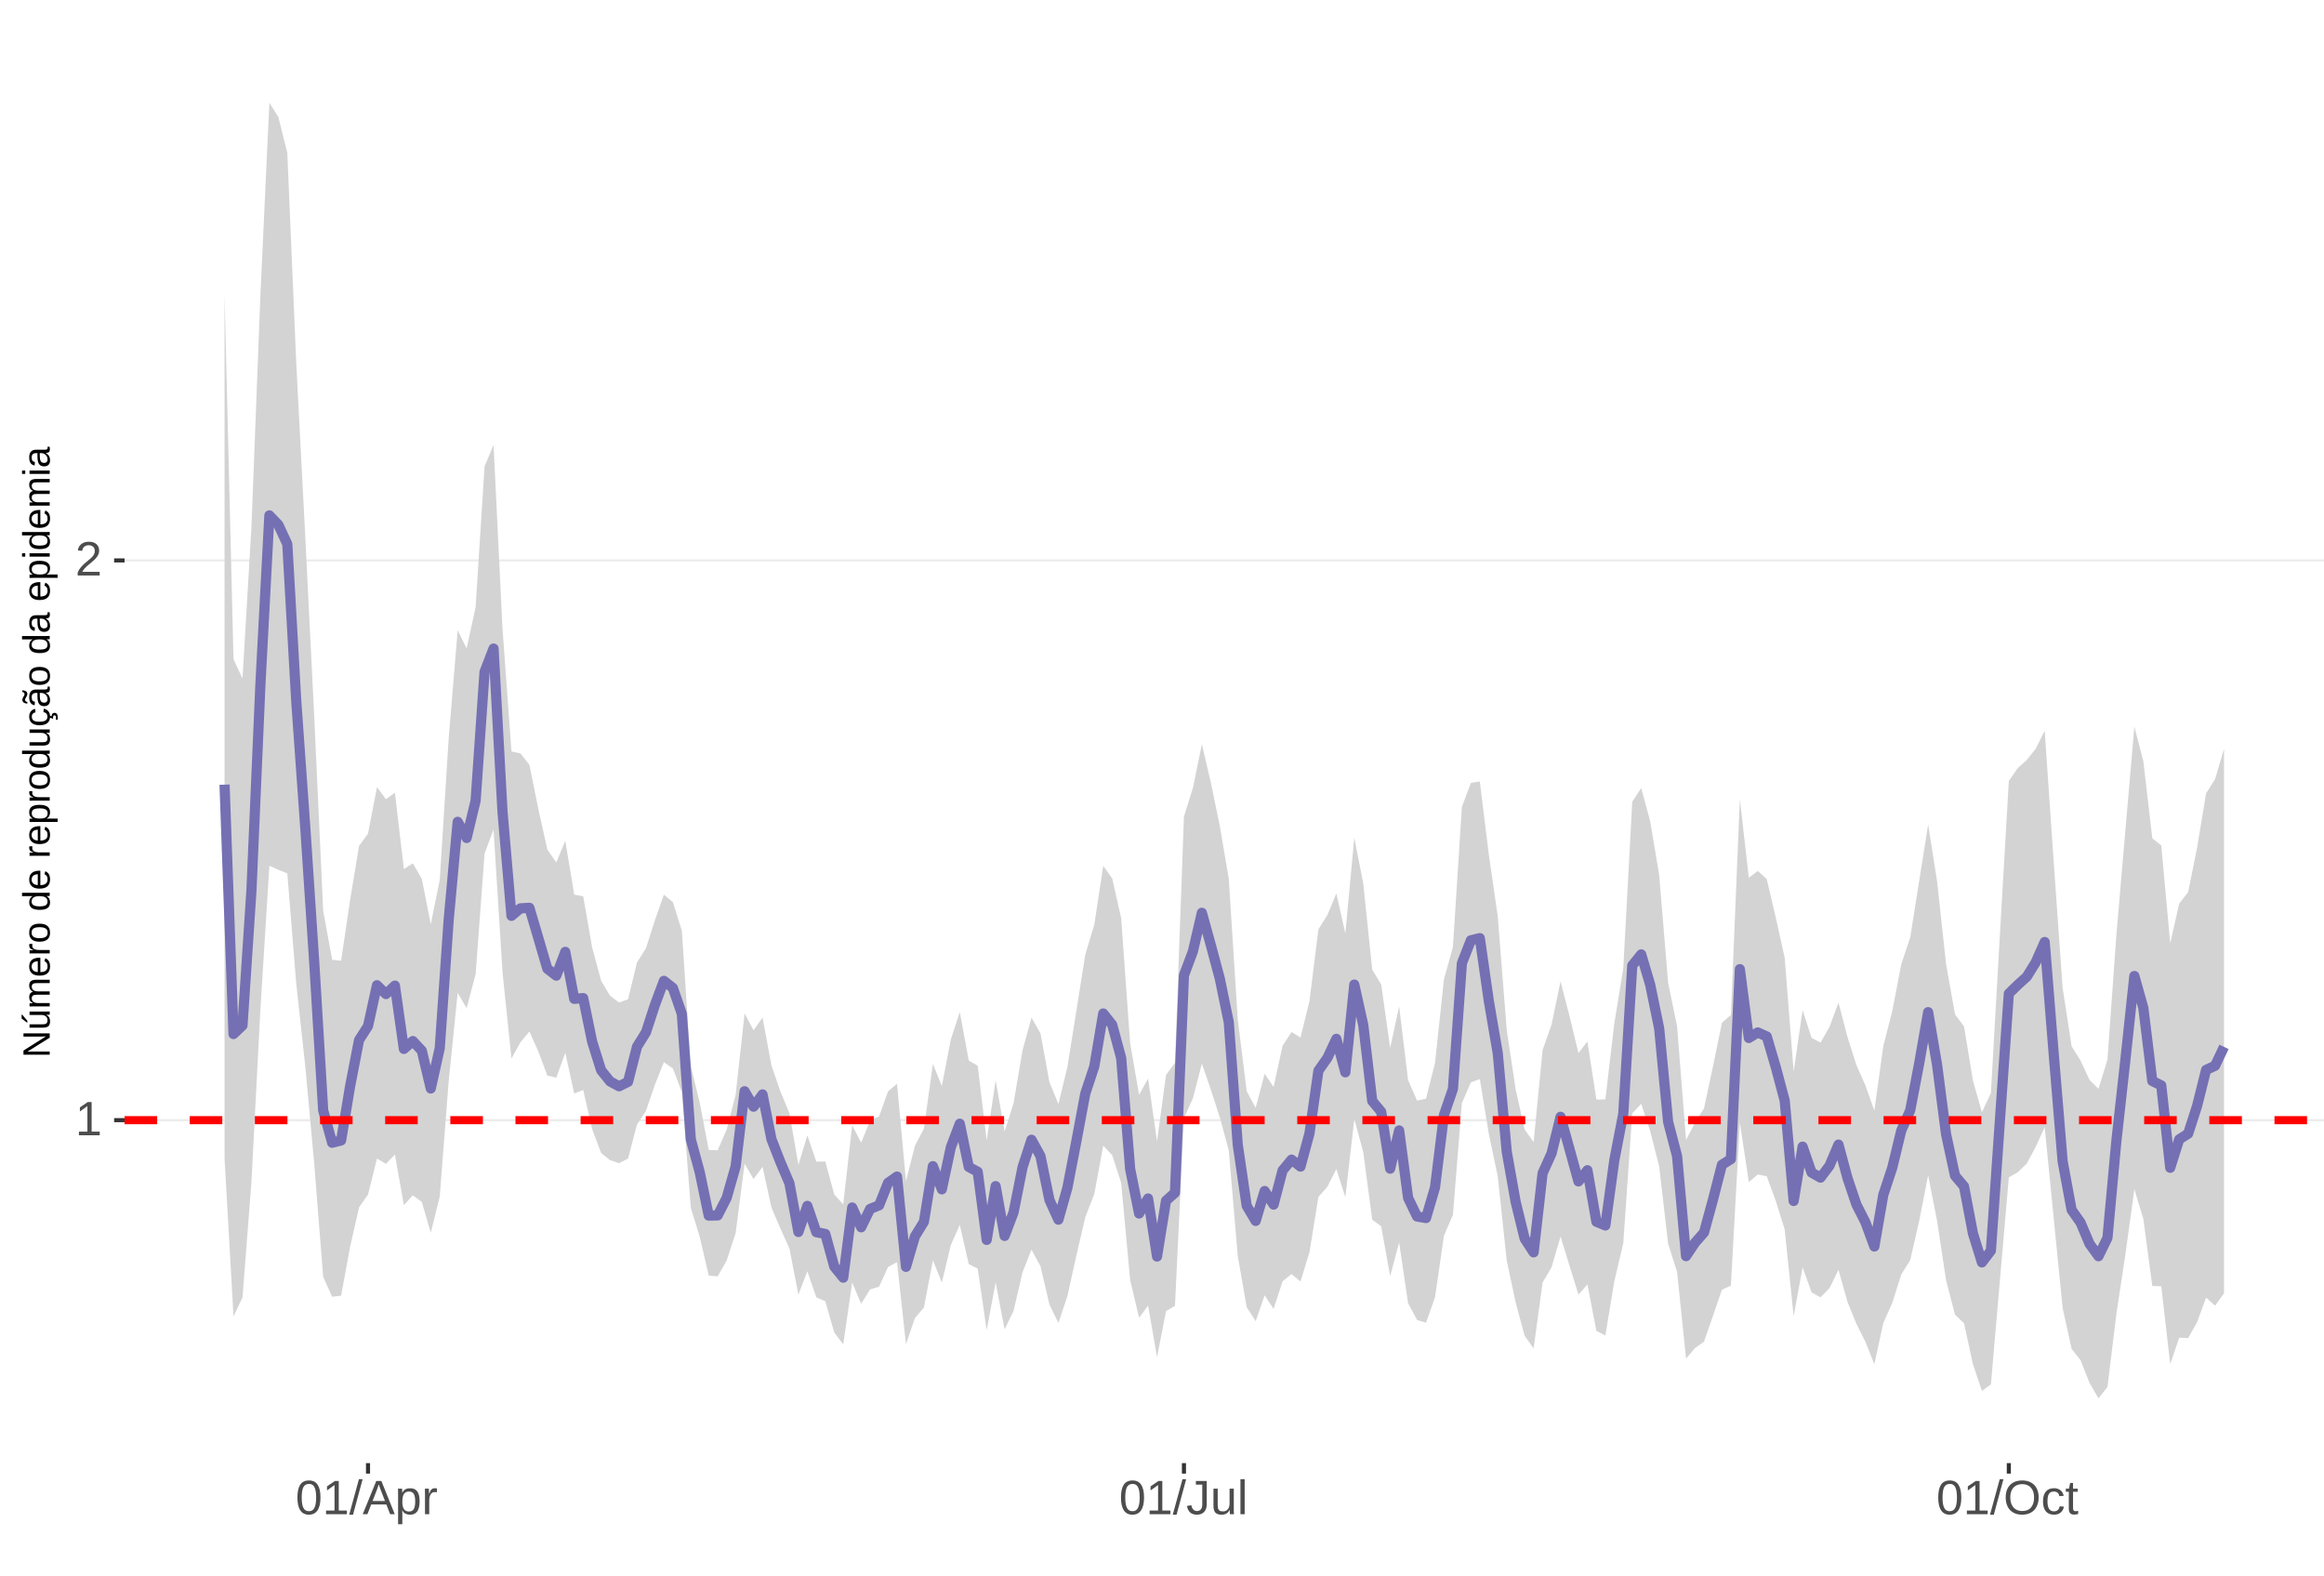 <?xml version="1.0" encoding="UTF-8"?>
<svg xmlns="http://www.w3.org/2000/svg" xmlns:xlink="http://www.w3.org/1999/xlink" width="609pt" height="413pt" viewBox="0 0 609 413" version="1.1">
<defs>
<g>
<symbol overflow="visible" id="glyph0-0">
<path style="stroke:none;" d="M 1.266 -8.703 L 8.219 -8.703 L 8.219 0 L 1.266 0 Z M 1.734 -8.234 L 1.734 -0.469 L 7.75 -0.469 L 7.75 -8.234 Z M 1.734 -8.234 "/>
</symbol>
<symbol overflow="visible" id="glyph0-1">
<path style="stroke:none;" d="M 0.969 0 L 0.969 -0.953 L 3.188 -0.953 L 3.188 -7.641 L 1.219 -6.234 L 1.219 -7.297 L 3.281 -8.703 L 4.297 -8.703 L 4.297 -0.953 L 6.422 -0.953 L 6.422 0 Z M 0.969 0 "/>
</symbol>
<symbol overflow="visible" id="glyph0-2">
<path style="stroke:none;" d="M 0.641 0 L 0.641 -0.781 C 0.848 -1.27 1.102 -1.695 1.406 -2.062 C 1.707 -2.426 2.023 -2.758 2.359 -3.062 C 2.691 -3.363 3.02 -3.641 3.344 -3.891 C 3.676 -4.148 3.973 -4.406 4.234 -4.656 C 4.504 -4.914 4.719 -5.188 4.875 -5.469 C 5.039 -5.75 5.125 -6.066 5.125 -6.422 C 5.125 -6.891 4.984 -7.254 4.703 -7.516 C 4.422 -7.785 4.031 -7.922 3.531 -7.922 C 3.062 -7.922 2.672 -7.789 2.359 -7.531 C 2.055 -7.281 1.879 -6.922 1.828 -6.453 L 0.688 -6.562 C 0.77 -7.25 1.066 -7.801 1.578 -8.219 C 2.086 -8.633 2.738 -8.844 3.531 -8.844 C 4.406 -8.844 5.078 -8.633 5.547 -8.219 C 6.023 -7.801 6.266 -7.211 6.266 -6.453 C 6.266 -6.109 6.188 -5.77 6.031 -5.438 C 5.875 -5.102 5.645 -4.77 5.344 -4.438 C 5.039 -4.102 4.457 -3.586 3.594 -2.891 C 3.125 -2.504 2.75 -2.156 2.469 -1.844 C 2.188 -1.531 1.984 -1.234 1.859 -0.953 L 6.406 -0.953 L 6.406 0 Z M 0.641 0 "/>
</symbol>
<symbol overflow="visible" id="glyph0-3">
<path style="stroke:none;" d="M 6.547 -4.359 C 6.547 -2.898 6.285 -1.785 5.766 -1.016 C 5.254 -0.254 4.5 0.125 3.5 0.125 C 2.5 0.125 1.75 -0.254 1.25 -1.016 C 0.75 -1.773 0.5 -2.891 0.5 -4.359 C 0.5 -5.848 0.738 -6.969 1.219 -7.719 C 1.707 -8.469 2.484 -8.844 3.547 -8.844 C 4.566 -8.844 5.32 -8.461 5.812 -7.703 C 6.301 -6.953 6.547 -5.836 6.547 -4.359 Z M 5.406 -4.359 C 5.406 -5.609 5.258 -6.516 4.969 -7.078 C 4.688 -7.648 4.211 -7.938 3.547 -7.938 C 2.859 -7.938 2.363 -7.656 2.062 -7.094 C 1.77 -6.539 1.625 -5.629 1.625 -4.359 C 1.625 -3.117 1.773 -2.211 2.078 -1.641 C 2.379 -1.066 2.859 -0.781 3.516 -0.781 C 4.172 -0.781 4.648 -1.07 4.953 -1.656 C 5.254 -2.25 5.406 -3.148 5.406 -4.359 Z M 5.406 -4.359 "/>
</symbol>
<symbol overflow="visible" id="glyph0-4">
<path style="stroke:none;" d="M 0 0.125 L 2.547 -9.172 L 3.516 -9.172 L 1 0.125 Z M 0 0.125 "/>
</symbol>
<symbol overflow="visible" id="glyph0-5">
<path style="stroke:none;" d="M 7.219 0 L 6.219 -2.547 L 2.25 -2.547 L 1.25 0 L 0.031 0 L 3.578 -8.703 L 4.922 -8.703 L 8.422 0 Z M 4.234 -7.812 L 4.172 -7.641 C 4.066 -7.297 3.914 -6.859 3.719 -6.328 L 2.609 -3.469 L 5.859 -3.469 L 4.75 -6.344 C 4.633 -6.625 4.52 -6.941 4.406 -7.297 Z M 4.234 -7.812 "/>
</symbol>
<symbol overflow="visible" id="glyph0-6">
<path style="stroke:none;" d="M 6.5 -3.375 C 6.5 -1.039 5.68 0.125 4.047 0.125 C 3.016 0.125 2.32 -0.258 1.969 -1.031 L 1.938 -1.031 C 1.957 -1 1.969 -0.648 1.969 0.016 L 1.969 2.625 L 0.859 2.625 L 0.859 -5.328 C 0.859 -6.016 0.844 -6.469 0.812 -6.688 L 1.891 -6.688 C 1.891 -6.664 1.895 -6.602 1.906 -6.5 C 1.914 -6.406 1.926 -6.254 1.938 -6.047 C 1.945 -5.836 1.953 -5.691 1.953 -5.609 L 1.984 -5.609 C 2.18 -6.023 2.441 -6.328 2.766 -6.516 C 3.086 -6.703 3.516 -6.797 4.047 -6.797 C 4.867 -6.797 5.484 -6.52 5.891 -5.969 C 6.297 -5.414 6.5 -4.551 6.5 -3.375 Z M 5.344 -3.344 C 5.344 -4.281 5.211 -4.945 4.953 -5.344 C 4.703 -5.738 4.305 -5.938 3.766 -5.938 C 3.328 -5.938 2.984 -5.844 2.734 -5.656 C 2.484 -5.477 2.289 -5.191 2.156 -4.797 C 2.031 -4.398 1.969 -3.891 1.969 -3.266 C 1.969 -2.391 2.109 -1.742 2.391 -1.328 C 2.672 -0.91 3.125 -0.703 3.75 -0.703 C 4.301 -0.703 4.703 -0.906 4.953 -1.312 C 5.211 -1.719 5.344 -2.395 5.344 -3.344 Z M 5.344 -3.344 "/>
</symbol>
<symbol overflow="visible" id="glyph0-7">
<path style="stroke:none;" d="M 0.875 0 L 0.875 -5.125 C 0.875 -5.594 0.863 -6.113 0.844 -6.688 L 1.891 -6.688 C 1.922 -5.926 1.938 -5.473 1.938 -5.328 L 1.969 -5.328 C 2.145 -5.898 2.348 -6.289 2.578 -6.5 C 2.805 -6.707 3.129 -6.812 3.547 -6.812 C 3.703 -6.812 3.852 -6.789 4 -6.75 L 4 -5.734 C 3.852 -5.773 3.656 -5.797 3.406 -5.797 C 2.945 -5.797 2.594 -5.594 2.344 -5.188 C 2.102 -4.789 1.984 -4.223 1.984 -3.484 L 1.984 0 Z M 0.875 0 "/>
</symbol>
<symbol overflow="visible" id="glyph0-8">
<path style="stroke:none;" d="M 2.828 0.125 C 1.348 0.125 0.473 -0.633 0.203 -2.156 L 1.359 -2.359 C 1.43 -1.879 1.598 -1.504 1.859 -1.234 C 2.117 -0.961 2.441 -0.828 2.828 -0.828 C 3.254 -0.828 3.594 -0.973 3.844 -1.266 C 4.094 -1.566 4.219 -2.004 4.219 -2.578 L 4.219 -7.75 L 2.547 -7.75 L 2.547 -8.703 L 5.391 -8.703 L 5.391 -2.594 C 5.391 -1.75 5.16 -1.082 4.703 -0.594 C 4.242 -0.113 3.617 0.125 2.828 0.125 Z M 2.828 0.125 "/>
</symbol>
<symbol overflow="visible" id="glyph0-9">
<path style="stroke:none;" d="M 1.938 -6.688 L 1.938 -2.453 C 1.938 -2.004 1.977 -1.66 2.062 -1.422 C 2.156 -1.18 2.297 -1.004 2.484 -0.891 C 2.672 -0.785 2.945 -0.734 3.312 -0.734 C 3.852 -0.734 4.273 -0.914 4.578 -1.281 C 4.891 -1.645 5.047 -2.156 5.047 -2.812 L 5.047 -6.688 L 6.156 -6.688 L 6.156 -1.422 C 6.156 -0.648 6.172 -0.176 6.203 0 L 5.141 0 C 5.141 -0.02 5.133 -0.07 5.125 -0.156 C 5.125 -0.25 5.117 -0.352 5.109 -0.469 C 5.109 -0.594 5.102 -0.816 5.094 -1.141 L 5.078 -1.141 C 4.828 -0.68 4.531 -0.352 4.188 -0.156 C 3.852 0.031 3.438 0.125 2.938 0.125 C 2.207 0.125 1.672 -0.055 1.328 -0.422 C 0.992 -0.785 0.828 -1.391 0.828 -2.234 L 0.828 -6.688 Z M 1.938 -6.688 "/>
</symbol>
<symbol overflow="visible" id="glyph0-10">
<path style="stroke:none;" d="M 0.859 0 L 0.859 -9.172 L 1.969 -9.172 L 1.969 0 Z M 0.859 0 "/>
</symbol>
<symbol overflow="visible" id="glyph0-11">
<path style="stroke:none;" d="M 9.234 -4.391 C 9.234 -3.484 9.055 -2.688 8.703 -2 C 8.359 -1.312 7.859 -0.785 7.203 -0.422 C 6.555 -0.055 5.789 0.125 4.906 0.125 C 4.02 0.125 3.25 -0.055 2.594 -0.422 C 1.945 -0.785 1.453 -1.305 1.109 -1.984 C 0.766 -2.672 0.594 -3.473 0.594 -4.391 C 0.594 -5.785 0.973 -6.875 1.734 -7.656 C 2.504 -8.445 3.566 -8.844 4.922 -8.844 C 5.805 -8.844 6.57 -8.664 7.219 -8.312 C 7.875 -7.957 8.375 -7.441 8.719 -6.766 C 9.062 -6.098 9.234 -5.305 9.234 -4.391 Z M 8.031 -4.391 C 8.031 -5.473 7.758 -6.32 7.219 -6.938 C 6.676 -7.562 5.91 -7.875 4.922 -7.875 C 3.93 -7.875 3.16 -7.566 2.609 -6.953 C 2.066 -6.348 1.797 -5.492 1.797 -4.391 C 1.797 -3.297 2.07 -2.426 2.625 -1.781 C 3.176 -1.145 3.938 -0.828 4.906 -0.828 C 5.914 -0.828 6.688 -1.133 7.219 -1.75 C 7.758 -2.375 8.031 -3.254 8.031 -4.391 Z M 8.031 -4.391 "/>
</symbol>
<symbol overflow="visible" id="glyph0-12">
<path style="stroke:none;" d="M 1.703 -3.375 C 1.703 -2.488 1.844 -1.828 2.125 -1.391 C 2.406 -0.961 2.828 -0.75 3.391 -0.75 C 3.785 -0.75 4.113 -0.852 4.375 -1.062 C 4.645 -1.281 4.812 -1.613 4.875 -2.062 L 6 -1.984 C 5.906 -1.348 5.629 -0.836 5.172 -0.453 C 4.711 -0.066 4.129 0.125 3.422 0.125 C 2.484 0.125 1.766 -0.172 1.266 -0.766 C 0.773 -1.359 0.531 -2.219 0.531 -3.344 C 0.531 -4.469 0.773 -5.328 1.266 -5.922 C 1.766 -6.516 2.477 -6.812 3.406 -6.812 C 4.094 -6.812 4.66 -6.633 5.109 -6.281 C 5.555 -5.926 5.836 -5.438 5.953 -4.812 L 4.812 -4.734 C 4.758 -5.098 4.613 -5.391 4.375 -5.609 C 4.133 -5.828 3.801 -5.938 3.375 -5.938 C 2.781 -5.938 2.352 -5.738 2.094 -5.344 C 1.832 -4.957 1.703 -4.301 1.703 -3.375 Z M 1.703 -3.375 "/>
</symbol>
<symbol overflow="visible" id="glyph0-13">
<path style="stroke:none;" d="M 3.422 -0.047 C 3.055 0.047 2.68 0.094 2.297 0.094 C 1.41 0.094 0.969 -0.41 0.969 -1.422 L 0.969 -5.875 L 0.188 -5.875 L 0.188 -6.688 L 1 -6.688 L 1.328 -8.188 L 2.078 -8.188 L 2.078 -6.688 L 3.312 -6.688 L 3.312 -5.875 L 2.078 -5.875 L 2.078 -1.656 C 2.078 -1.332 2.129 -1.102 2.234 -0.969 C 2.336 -0.844 2.52 -0.781 2.781 -0.781 C 2.926 -0.781 3.141 -0.812 3.422 -0.875 Z M 3.422 -0.047 "/>
</symbol>
<symbol overflow="visible" id="glyph1-0">
<path style="stroke:none;" d="M -6.875 -1 L -6.875 -6.5 L 0 -6.5 L 0 -1 Z M -6.516 -1.375 L -0.375 -1.375 L -0.375 -6.125 L -6.516 -6.125 Z M -6.516 -1.375 "/>
</symbol>
<symbol overflow="visible" id="glyph1-1">
<path style="stroke:none;" d="M 0 -5.281 L -5.859 -1.609 L -5.391 -1.625 L -4.578 -1.656 L 0 -1.656 L 0 -0.828 L -6.875 -0.828 L -6.875 -1.906 L -0.984 -5.625 C -1.617 -5.582 -2.082 -5.562 -2.375 -5.562 L -6.875 -5.562 L -6.875 -6.406 L 0 -6.406 Z M 0 -5.281 "/>
</symbol>
<symbol overflow="visible" id="glyph1-2">
<path style="stroke:none;" d="M -5.281 -1.562 L -1.938 -1.562 C -1.582 -1.562 -1.305 -1.594 -1.109 -1.656 C -0.922 -1.727 -0.785 -1.836 -0.703 -1.984 C -0.617 -2.141 -0.578 -2.363 -0.578 -2.656 C -0.578 -3.07 -0.723 -3.398 -1.016 -3.641 C -1.305 -3.891 -1.707 -4.016 -2.219 -4.016 L -5.281 -4.016 L -5.281 -4.906 L -1.125 -4.906 C -0.508 -4.906 -0.133 -4.91 0 -4.922 L 0 -4.094 C -0.02 -4.094 -0.062 -4.086 -0.125 -4.078 C -0.195 -4.078 -0.281 -4.07 -0.375 -4.062 C -0.469 -4.062 -0.645 -4.062 -0.906 -4.062 L -0.906 -4.047 C -0.539 -3.848 -0.281 -3.613 -0.125 -3.344 C 0.02 -3.082 0.094 -2.754 0.094 -2.359 C 0.094 -1.773 -0.047 -1.348 -0.328 -1.078 C -0.617 -0.816 -1.098 -0.688 -1.766 -0.688 L -5.281 -0.688 Z M -5.859 -2.031 L -5.969 -2.031 L -7.359 -3.078 L -7.359 -4.094 L -7.219 -4.094 L -5.859 -2.484 Z M -5.859 -2.031 "/>
</symbol>
<symbol overflow="visible" id="glyph1-3">
<path style="stroke:none;" d="M 0 -3.75 L -3.344 -3.75 C -3.852 -3.75 -4.207 -3.676 -4.406 -3.531 C -4.602 -3.395 -4.703 -3.145 -4.703 -2.781 C -4.703 -2.406 -4.555 -2.109 -4.266 -1.891 C -3.984 -1.672 -3.582 -1.562 -3.062 -1.562 L 0 -1.562 L 0 -0.688 L -4.156 -0.688 C -4.77 -0.688 -5.145 -0.68 -5.281 -0.672 L -5.281 -1.5 C -5.27 -1.5 -5.227 -1.5 -5.156 -1.5 C -5.082 -1.508 -5 -1.516 -4.906 -1.516 C -4.812 -1.523 -4.633 -1.531 -4.375 -1.531 L -4.375 -1.547 C -4.75 -1.734 -5.008 -1.945 -5.156 -2.188 C -5.301 -2.438 -5.375 -2.738 -5.375 -3.094 C -5.375 -3.488 -5.297 -3.801 -5.141 -4.031 C -4.984 -4.27 -4.727 -4.438 -4.375 -4.531 L -4.375 -4.547 C -4.727 -4.723 -4.984 -4.941 -5.141 -5.203 C -5.297 -5.461 -5.375 -5.773 -5.375 -6.141 C -5.375 -6.672 -5.227 -7.055 -4.938 -7.297 C -4.656 -7.547 -4.18 -7.672 -3.516 -7.672 L 0 -7.672 L 0 -6.797 L -3.344 -6.797 C -3.852 -6.797 -4.207 -6.723 -4.406 -6.578 C -4.602 -6.441 -4.703 -6.191 -4.703 -5.828 C -4.703 -5.453 -4.555 -5.156 -4.266 -4.938 C -3.984 -4.727 -3.582 -4.625 -3.062 -4.625 L 0 -4.625 Z M 0 -3.75 "/>
</symbol>
<symbol overflow="visible" id="glyph1-4">
<path style="stroke:none;" d="M -2.453 -1.344 C -1.848 -1.344 -1.379 -1.469 -1.047 -1.719 C -0.723 -1.969 -0.562 -2.336 -0.562 -2.828 C -0.562 -3.203 -0.633 -3.504 -0.781 -3.734 C -0.938 -3.961 -1.133 -4.117 -1.375 -4.203 L -1.156 -4.969 C -0.32 -4.656 0.094 -3.941 0.094 -2.828 C 0.094 -2.047 -0.133 -1.445 -0.594 -1.031 C -1.062 -0.625 -1.754 -0.422 -2.672 -0.422 C -3.547 -0.422 -4.211 -0.625 -4.672 -1.031 C -5.141 -1.445 -5.375 -2.031 -5.375 -2.781 C -5.375 -4.344 -4.441 -5.125 -2.578 -5.125 L -2.453 -5.125 Z M -3.125 -4.203 C -3.688 -4.16 -4.094 -4.02 -4.344 -3.781 C -4.602 -3.551 -4.734 -3.219 -4.734 -2.781 C -4.734 -2.352 -4.586 -2.016 -4.297 -1.766 C -4.016 -1.516 -3.625 -1.379 -3.125 -1.359 Z M -3.125 -4.203 "/>
</symbol>
<symbol overflow="visible" id="glyph1-5">
<path style="stroke:none;" d="M 0 -0.688 L -4.047 -0.688 C -4.422 -0.688 -4.832 -0.68 -5.281 -0.672 L -5.281 -1.5 C -4.688 -1.52 -4.328 -1.531 -4.203 -1.531 L -4.203 -1.547 C -4.66 -1.691 -4.969 -1.852 -5.125 -2.031 C -5.289 -2.219 -5.375 -2.477 -5.375 -2.812 C -5.375 -2.926 -5.359 -3.047 -5.328 -3.172 L -4.531 -3.172 C -4.562 -3.047 -4.578 -2.891 -4.578 -2.703 C -4.578 -2.336 -4.422 -2.055 -4.109 -1.859 C -3.797 -1.672 -3.344 -1.578 -2.75 -1.578 L 0 -1.578 Z M 0 -0.688 "/>
</symbol>
<symbol overflow="visible" id="glyph1-6">
<path style="stroke:none;" d="M -2.641 -5.141 C -1.723 -5.141 -1.035 -4.938 -0.578 -4.531 C -0.129 -4.125 0.094 -3.535 0.094 -2.766 C 0.094 -1.992 -0.141 -1.41 -0.609 -1.016 C -1.078 -0.617 -1.754 -0.422 -2.641 -0.422 C -4.461 -0.422 -5.375 -1.207 -5.375 -2.781 C -5.375 -3.594 -5.148 -4.188 -4.703 -4.562 C -4.266 -4.945 -3.578 -5.141 -2.641 -5.141 Z M -2.641 -4.219 C -3.367 -4.219 -3.898 -4.109 -4.234 -3.891 C -4.566 -3.672 -4.734 -3.305 -4.734 -2.797 C -4.734 -2.285 -4.562 -1.914 -4.219 -1.688 C -3.883 -1.457 -3.359 -1.344 -2.641 -1.344 C -1.953 -1.344 -1.43 -1.453 -1.078 -1.672 C -0.723 -1.898 -0.547 -2.258 -0.547 -2.75 C -0.547 -3.281 -0.711 -3.656 -1.047 -3.875 C -1.391 -4.102 -1.922 -4.219 -2.641 -4.219 Z M -2.641 -4.219 "/>
</symbol>
<symbol overflow="visible" id="glyph1-7">
<path style="stroke:none;" d=""/>
</symbol>
<symbol overflow="visible" id="glyph1-8">
<path style="stroke:none;" d="M -0.844 -4.016 C -0.508 -3.848 -0.27 -3.629 -0.125 -3.359 C 0.02 -3.086 0.094 -2.754 0.094 -2.359 C 0.094 -1.691 -0.129 -1.203 -0.578 -0.891 C -1.023 -0.578 -1.707 -0.422 -2.625 -0.422 C -4.457 -0.422 -5.375 -1.066 -5.375 -2.359 C -5.375 -2.766 -5.301 -3.098 -5.156 -3.359 C -5.008 -3.629 -4.781 -3.848 -4.469 -4.016 L -7.25 -4.016 L -7.25 -4.891 L -1.094 -4.891 C -0.539 -4.891 -0.176 -4.898 0 -4.922 L 0 -4.078 C -0.051 -4.066 -0.172 -4.055 -0.359 -4.047 C -0.547 -4.035 -0.707 -4.031 -0.844 -4.031 Z M -2.641 -1.344 C -1.898 -1.344 -1.367 -1.438 -1.047 -1.625 C -0.734 -1.82 -0.578 -2.145 -0.578 -2.594 C -0.578 -3.082 -0.75 -3.441 -1.094 -3.672 C -1.438 -3.898 -1.973 -4.016 -2.703 -4.016 C -3.398 -4.016 -3.91 -3.898 -4.234 -3.672 C -4.566 -3.441 -4.734 -3.082 -4.734 -2.594 C -4.734 -2.156 -4.566 -1.836 -4.234 -1.641 C -3.91 -1.441 -3.379 -1.344 -2.641 -1.344 Z M -2.641 -1.344 "/>
</symbol>
<symbol overflow="visible" id="glyph1-9">
<path style="stroke:none;" d="M -2.672 -5.141 C -0.828 -5.141 0.094 -4.492 0.094 -3.203 C 0.094 -2.391 -0.211 -1.844 -0.828 -1.562 L -0.828 -1.531 C -0.797 -1.539 -0.516 -1.547 0.016 -1.547 L 2.078 -1.547 L 2.078 -0.672 L -4.203 -0.672 C -4.742 -0.672 -5.102 -0.66 -5.281 -0.641 L -5.281 -1.5 C -5.27 -1.5 -5.223 -1.5 -5.141 -1.5 C -5.066 -1.508 -4.945 -1.52 -4.781 -1.531 C -4.613 -1.539 -4.5 -1.547 -4.438 -1.547 L -4.438 -1.562 C -4.758 -1.719 -4.992 -1.922 -5.141 -2.172 C -5.297 -2.43 -5.375 -2.773 -5.375 -3.203 C -5.375 -3.848 -5.156 -4.332 -4.719 -4.656 C -4.281 -4.977 -3.598 -5.141 -2.672 -5.141 Z M -2.641 -4.219 C -3.379 -4.219 -3.906 -4.117 -4.219 -3.922 C -4.539 -3.723 -4.703 -3.406 -4.703 -2.969 C -4.703 -2.625 -4.629 -2.352 -4.484 -2.156 C -4.336 -1.957 -4.109 -1.805 -3.797 -1.703 C -3.484 -1.598 -3.078 -1.547 -2.578 -1.547 C -1.879 -1.547 -1.363 -1.656 -1.031 -1.875 C -0.707 -2.102 -0.547 -2.469 -0.547 -2.969 C -0.547 -3.406 -0.707 -3.723 -1.031 -3.922 C -1.352 -4.117 -1.891 -4.219 -2.641 -4.219 Z M -2.641 -4.219 "/>
</symbol>
<symbol overflow="visible" id="glyph1-10">
<path style="stroke:none;" d="M -5.281 -1.531 L -1.938 -1.531 C -1.582 -1.531 -1.305 -1.562 -1.109 -1.625 C -0.922 -1.695 -0.785 -1.805 -0.703 -1.953 C -0.617 -2.109 -0.578 -2.332 -0.578 -2.625 C -0.578 -3.039 -0.723 -3.367 -1.016 -3.609 C -1.305 -3.859 -1.707 -3.984 -2.219 -3.984 L -5.281 -3.984 L -5.281 -4.875 L -1.125 -4.875 C -0.508 -4.875 -0.133 -4.879 0 -4.891 L 0 -4.062 C -0.02 -4.062 -0.062 -4.055 -0.125 -4.047 C -0.195 -4.047 -0.281 -4.039 -0.375 -4.031 C -0.469 -4.031 -0.645 -4.031 -0.906 -4.031 L -0.906 -4.016 C -0.539 -3.816 -0.281 -3.582 -0.125 -3.312 C 0.02 -3.051 0.094 -2.723 0.094 -2.328 C 0.094 -1.742 -0.047 -1.316 -0.328 -1.047 C -0.617 -0.785 -1.098 -0.656 -1.766 -0.656 L -5.281 -0.656 Z M -5.281 -1.531 "/>
</symbol>
<symbol overflow="visible" id="glyph1-11">
<path style="stroke:none;" d="M -2.672 -1.344 C -1.961 -1.344 -1.438 -1.453 -1.094 -1.672 C -0.758 -1.891 -0.594 -2.223 -0.594 -2.672 C -0.594 -2.984 -0.676 -3.242 -0.844 -3.453 C -1.02 -3.672 -1.281 -3.801 -1.625 -3.844 L -1.578 -4.734 C -1.066 -4.672 -0.66 -4.457 -0.359 -4.094 C -0.055 -3.727 0.094 -3.266 0.094 -2.703 C 0.094 -1.961 -0.133 -1.395 -0.594 -1 C -1.062 -0.613 -1.742 -0.422 -2.641 -0.422 C -3.535 -0.422 -4.211 -0.613 -4.672 -1 C -5.141 -1.395 -5.375 -1.957 -5.375 -2.688 C -5.375 -3.227 -5.234 -3.676 -4.953 -4.031 C -4.68 -4.395 -4.297 -4.617 -3.797 -4.703 L -3.734 -3.797 C -4.023 -3.754 -4.254 -3.641 -4.422 -3.453 C -4.598 -3.266 -4.688 -3.004 -4.688 -2.672 C -4.688 -2.203 -4.531 -1.863 -4.219 -1.656 C -3.914 -1.445 -3.398 -1.344 -2.672 -1.344 Z M 1.234 -3.672 C 1.828 -3.672 2.125 -3.223 2.125 -2.328 C 2.125 -2.148 2.113 -2.004 2.094 -1.891 L 1.625 -1.891 C 1.645 -2.055 1.656 -2.195 1.656 -2.312 C 1.656 -2.789 1.52 -3.031 1.25 -3.031 C 1 -3.031 0.875 -2.812 0.875 -2.375 C 0.875 -2.238 0.879 -2.148 0.891 -2.109 L 0 -2.422 L 0 -2.938 L 0.484 -2.75 C 0.492 -3.062 0.566 -3.289 0.703 -3.438 C 0.836 -3.594 1.016 -3.672 1.234 -3.672 Z M 1.234 -3.672 "/>
</symbol>
<symbol overflow="visible" id="glyph1-12">
<path style="stroke:none;" d="M 0.094 -2.016 C 0.094 -1.484 -0.047 -1.082 -0.328 -0.812 C -0.609 -0.551 -0.988 -0.422 -1.469 -0.422 C -2.02 -0.422 -2.441 -0.598 -2.734 -0.953 C -3.023 -1.316 -3.18 -1.898 -3.203 -2.703 L -3.219 -3.891 L -3.516 -3.891 C -3.941 -3.891 -4.25 -3.797 -4.438 -3.609 C -4.625 -3.43 -4.719 -3.148 -4.719 -2.766 C -4.719 -2.367 -4.648 -2.078 -4.516 -1.891 C -4.379 -1.711 -4.164 -1.609 -3.875 -1.578 L -3.953 -0.656 C -4.898 -0.812 -5.375 -1.52 -5.375 -2.781 C -5.375 -3.445 -5.223 -3.945 -4.922 -4.281 C -4.617 -4.613 -4.18 -4.781 -3.609 -4.781 L -1.328 -4.781 C -1.066 -4.781 -0.867 -4.812 -0.734 -4.875 C -0.609 -4.945 -0.547 -5.082 -0.547 -5.281 C -0.547 -5.363 -0.555 -5.457 -0.578 -5.562 L -0.031 -5.562 C 0.02 -5.344 0.047 -5.117 0.047 -4.891 C 0.047 -4.555 -0.035 -4.316 -0.203 -4.172 C -0.379 -4.023 -0.648 -3.941 -1.016 -3.922 L -1.016 -3.891 C -0.609 -3.672 -0.32 -3.41 -0.156 -3.109 C 0.008 -2.805 0.094 -2.441 0.094 -2.016 Z M -0.562 -2.219 C -0.562 -2.539 -0.633 -2.828 -0.781 -3.078 C -0.926 -3.328 -1.125 -3.523 -1.375 -3.672 C -1.633 -3.816 -1.898 -3.891 -2.172 -3.891 L -2.609 -3.891 L -2.594 -2.938 C -2.582 -2.52 -2.535 -2.203 -2.453 -1.984 C -2.379 -1.773 -2.258 -1.613 -2.094 -1.5 C -1.938 -1.383 -1.723 -1.328 -1.453 -1.328 C -1.172 -1.328 -0.953 -1.406 -0.797 -1.562 C -0.641 -1.719 -0.562 -1.938 -0.562 -2.219 Z M -5.859 -3.609 C -5.859 -3.473 -5.891 -3.332 -5.953 -3.188 C -6.016 -3.051 -6.082 -2.922 -6.156 -2.797 C -6.227 -2.672 -6.297 -2.551 -6.359 -2.438 C -6.422 -2.32 -6.453 -2.211 -6.453 -2.109 C -6.453 -1.93 -6.398 -1.797 -6.297 -1.703 C -6.191 -1.617 -6.047 -1.562 -5.859 -1.531 L -5.859 -1.094 C -6.191 -1.125 -6.441 -1.176 -6.609 -1.25 C -6.785 -1.332 -6.922 -1.441 -7.016 -1.578 C -7.117 -1.711 -7.172 -1.879 -7.172 -2.078 C -7.172 -2.223 -7.141 -2.363 -7.078 -2.5 C -7.023 -2.633 -6.957 -2.766 -6.875 -2.891 C -6.801 -3.023 -6.734 -3.145 -6.672 -3.25 C -6.617 -3.363 -6.594 -3.473 -6.594 -3.578 C -6.594 -3.898 -6.785 -4.086 -7.172 -4.141 L -7.172 -4.594 C -6.691 -4.539 -6.352 -4.43 -6.156 -4.266 C -5.957 -4.098 -5.859 -3.879 -5.859 -3.609 Z M -5.859 -3.609 "/>
</symbol>
<symbol overflow="visible" id="glyph1-13">
<path style="stroke:none;" d="M 0.094 -2.016 C 0.094 -1.484 -0.047 -1.082 -0.328 -0.812 C -0.609 -0.551 -0.988 -0.422 -1.469 -0.422 C -2.02 -0.422 -2.441 -0.598 -2.734 -0.953 C -3.023 -1.316 -3.18 -1.898 -3.203 -2.703 L -3.219 -3.891 L -3.516 -3.891 C -3.941 -3.891 -4.25 -3.797 -4.438 -3.609 C -4.625 -3.43 -4.719 -3.148 -4.719 -2.766 C -4.719 -2.367 -4.648 -2.078 -4.516 -1.891 C -4.379 -1.711 -4.164 -1.609 -3.875 -1.578 L -3.953 -0.656 C -4.898 -0.812 -5.375 -1.52 -5.375 -2.781 C -5.375 -3.445 -5.223 -3.945 -4.922 -4.281 C -4.617 -4.613 -4.18 -4.781 -3.609 -4.781 L -1.328 -4.781 C -1.066 -4.781 -0.867 -4.812 -0.734 -4.875 C -0.609 -4.945 -0.547 -5.082 -0.547 -5.281 C -0.547 -5.363 -0.555 -5.457 -0.578 -5.562 L -0.031 -5.562 C 0.02 -5.344 0.047 -5.117 0.047 -4.891 C 0.047 -4.555 -0.035 -4.316 -0.203 -4.172 C -0.379 -4.023 -0.648 -3.941 -1.016 -3.922 L -1.016 -3.891 C -0.609 -3.672 -0.32 -3.41 -0.156 -3.109 C 0.008 -2.805 0.094 -2.441 0.094 -2.016 Z M -0.562 -2.219 C -0.562 -2.539 -0.633 -2.828 -0.781 -3.078 C -0.926 -3.328 -1.125 -3.523 -1.375 -3.672 C -1.633 -3.816 -1.898 -3.891 -2.172 -3.891 L -2.609 -3.891 L -2.594 -2.938 C -2.582 -2.52 -2.535 -2.203 -2.453 -1.984 C -2.379 -1.773 -2.258 -1.613 -2.094 -1.5 C -1.938 -1.383 -1.723 -1.328 -1.453 -1.328 C -1.172 -1.328 -0.953 -1.406 -0.797 -1.562 C -0.641 -1.719 -0.562 -1.938 -0.562 -2.219 Z M -0.562 -2.219 "/>
</symbol>
<symbol overflow="visible" id="glyph1-14">
<path style="stroke:none;" d="M -6.406 -0.672 L -7.25 -0.672 L -7.25 -1.547 L -6.406 -1.547 Z M 0 -0.672 L -5.281 -0.672 L -5.281 -1.547 L 0 -1.547 Z M 0 -0.672 "/>
</symbol>
</g>
<clipPath id="clip1">
  <path d="M 32.645 9.961 L 609 9.961 L 609 383.328 L 32.645 383.328 Z M 32.645 9.961 "/>
</clipPath>
<clipPath id="clip2">
  <path d="M 32.645 293 L 609 293 L 609 294 L 32.645 294 Z M 32.645 293 "/>
</clipPath>
<clipPath id="clip3">
  <path d="M 32.645 146 L 609 146 L 609 148 L 32.645 148 Z M 32.645 146 "/>
</clipPath>
<clipPath id="clip4">
  <path d="M 32.645 292 L 609 292 L 609 295 L 32.645 295 Z M 32.645 292 "/>
</clipPath>
</defs>
<g id="surface167">
<rect x="0" y="0" width="609" height="413" style="fill:rgb(100%,100%,100%);fill-opacity:1;stroke:none;"/>
<rect x="0" y="0" width="609" height="413" style="fill:rgb(100%,100%,100%);fill-opacity:1;stroke:none;"/>
<path style="fill:none;stroke-width:1.067;stroke-linecap:round;stroke-linejoin:round;stroke:rgb(100%,100%,100%);stroke-opacity:1;stroke-miterlimit:10;" d="M 0 413 L 609 413 L 609 0 L 0 0 Z M 0 413 "/>
<g clip-path="url(#clip1)" clip-rule="nonzero">
<path style=" stroke:none;fill-rule:nonzero;fill:rgb(100%,100%,100%);fill-opacity:1;" d="M 32.645 383.328 L 609 383.328 L 609 9.961 L 32.645 9.961 Z M 32.645 383.328 "/>
</g>
<g clip-path="url(#clip2)" clip-rule="nonzero">
<path style="fill:none;stroke-width:0.533;stroke-linecap:butt;stroke-linejoin:round;stroke:rgb(92.157%,92.157%,92.157%);stroke-opacity:1;stroke-miterlimit:10;" d="M 32.645 293.477 L 609 293.477 "/>
</g>
<g clip-path="url(#clip3)" clip-rule="nonzero">
<path style="fill:none;stroke-width:0.533;stroke-linecap:butt;stroke-linejoin:round;stroke:rgb(92.157%,92.157%,92.157%);stroke-opacity:1;stroke-miterlimit:10;" d="M 32.645 146.82 L 609 146.82 "/>
</g>
<path style=" stroke:none;fill-rule:nonzero;fill:rgb(82.745%,82.745%,82.745%);fill-opacity:1;" d="M 58.844 77.125 L 61.191 172.711 L 63.543 177.75 L 65.891 138.121 L 68.242 77.184 L 70.59 26.934 L 72.941 30.66 L 75.289 40.035 L 77.641 95.285 L 79.988 140.465 L 82.34 187.707 L 84.688 238.629 L 87.039 251.449 L 89.387 251.719 L 91.738 235.832 L 94.086 221.633 L 96.438 218.402 L 98.785 206.223 L 101.137 209.398 L 103.484 207.688 L 105.836 227.691 L 108.184 226.184 L 110.535 230.242 L 112.883 242.141 L 115.234 230.547 L 117.582 193.375 L 119.934 165.148 L 122.281 169.883 L 124.633 159.105 L 126.98 122.18 L 129.332 116.566 L 131.68 164.707 L 134.031 196.875 L 136.379 197.395 L 138.73 200.379 L 141.078 211.988 L 143.43 222.578 L 145.777 225.953 L 148.129 220.285 L 150.477 234.383 L 152.828 234.832 L 155.176 248.238 L 157.527 256.969 L 159.875 260.891 L 162.227 262.641 L 164.574 261.812 L 166.926 252.152 L 169.273 248.434 L 171.625 241.082 L 173.973 234.391 L 176.324 236.348 L 178.672 243.816 L 181.023 279.25 L 183.371 288.938 L 185.723 301.281 L 188.07 301.363 L 190.422 295.926 L 192.77 286.816 L 195.121 265.508 L 197.469 269.938 L 199.82 266.613 L 202.168 279.195 L 204.52 286 L 206.867 291.652 L 209.219 305.184 L 211.566 297.477 L 213.918 304.336 L 216.266 304.316 L 218.617 312.941 L 220.965 315.535 L 223.316 294.836 L 225.664 299.387 L 228.012 293.582 L 230.363 292.484 L 232.711 285.926 L 235.062 283.945 L 237.41 309.461 L 239.762 300.156 L 242.109 295.703 L 244.461 278.754 L 246.809 284.52 L 249.16 272.328 L 251.508 265.133 L 253.859 277.855 L 256.207 279.219 L 258.559 298.781 L 260.906 283.012 L 263.258 296.457 L 265.605 288.992 L 267.957 275.145 L 270.305 266.621 L 272.656 270.73 L 275.004 283.516 L 277.355 289.273 L 279.703 279.562 L 282.055 264.887 L 284.402 250.055 L 286.754 242.273 L 289.102 226.855 L 291.453 230.168 L 293.801 240.547 L 296.152 273.309 L 298.5 286.816 L 300.852 282.586 L 303.199 299.078 L 305.551 281.617 L 307.898 278.473 L 310.25 213.949 L 312.598 206.457 L 314.949 194.977 L 317.297 205.039 L 319.648 216.402 L 321.996 230.227 L 324.348 267.016 L 326.695 285.902 L 329.047 290.25 L 331.395 281.309 L 333.746 284.785 L 336.094 274 L 338.445 270.375 L 340.793 271.832 L 343.145 262.258 L 345.492 243.473 L 347.844 239.723 L 350.191 234.086 L 352.543 244.547 L 354.891 219.477 L 357.242 231.512 L 359.59 254.031 L 361.941 257.926 L 364.289 274.566 L 366.641 263.684 L 368.988 282.988 L 371.34 288.352 L 373.688 287.852 L 376.039 278.496 L 378.387 256.582 L 380.738 248.078 L 383.086 211.395 L 385.438 205.125 L 387.785 204.738 L 390.137 223.832 L 392.484 240.09 L 394.836 269.844 L 397.184 285.438 L 399.535 295.945 L 401.883 299.203 L 404.234 275.125 L 406.582 268.438 L 408.934 257.129 L 411.281 266.176 L 413.633 275.906 L 415.98 272.859 L 418.332 288.09 L 420.68 288.031 L 423.031 268.098 L 425.379 253.688 L 427.73 210.062 L 430.078 206.457 L 432.43 215.188 L 434.777 229.188 L 437.129 257.52 L 439.477 268.855 L 441.828 298.66 L 444.176 294.102 L 446.527 290.391 L 448.875 279.422 L 451.227 267.969 L 453.574 265.914 L 455.926 209.398 L 458.273 229.973 L 460.625 228.18 L 462.973 230.316 L 465.324 240.34 L 467.672 250.906 L 470.023 280.727 L 472.371 264.664 L 474.723 271.918 L 477.07 273.141 L 479.422 269.043 L 481.77 262.676 L 484.121 271.664 L 486.469 279.043 L 488.82 284.344 L 491.168 290.988 L 493.516 274.07 L 495.867 264.898 L 498.215 252.656 L 500.566 245.625 L 502.914 230.832 L 505.266 216.035 L 507.613 230.938 L 509.965 252.621 L 512.312 265.777 L 514.664 268.906 L 517.012 283.137 L 519.363 291.406 L 521.711 286.348 L 524.062 245.066 L 526.41 204.602 L 528.762 201.219 L 531.109 199.121 L 533.461 196.16 L 535.809 191.449 L 538.16 225.734 L 540.508 258.809 L 542.859 274.094 L 545.207 277.883 L 547.559 282.938 L 549.906 285.258 L 552.258 277.594 L 554.605 244.809 L 556.957 217.516 L 559.305 190.406 L 561.656 199.402 L 564.004 219.625 L 566.355 221.504 L 568.703 247.125 L 571.055 236.723 L 573.402 233.742 L 575.754 222.035 L 578.102 207.852 L 580.453 204.16 L 582.801 196.164 L 582.801 338.828 L 580.453 342.074 L 578.102 339.961 L 575.754 346.383 L 573.402 350.574 L 571.055 350.477 L 568.703 357.391 L 566.355 336.996 L 564.004 336.922 L 561.656 319.332 L 559.305 311.555 L 556.957 328.66 L 554.605 344.156 L 552.258 363.363 L 549.906 366.359 L 547.559 362.324 L 545.207 356.355 L 542.859 353.398 L 540.508 342.664 L 538.16 319.055 L 535.809 295.309 L 533.461 300.438 L 531.109 304.848 L 528.762 307.113 L 526.41 308.469 L 524.062 335.543 L 521.711 362.707 L 519.363 364.418 L 517.012 357.445 L 514.664 346.672 L 512.312 344.441 L 509.965 335.469 L 507.613 319.879 L 505.266 307.93 L 502.914 319.895 L 500.566 330.148 L 498.215 333.922 L 495.867 341.352 L 493.516 346.621 L 491.168 357.441 L 488.82 351.512 L 486.469 346.828 L 484.121 341.059 L 481.77 332.691 L 479.422 337.48 L 477.07 339.898 L 474.723 338.605 L 472.371 332.023 L 470.023 344.848 L 467.672 322.082 L 465.324 314.598 L 462.973 308.176 L 460.625 307.703 L 458.273 309.691 L 455.926 294.043 L 453.574 336.812 L 451.227 337.906 L 448.875 344.766 L 446.527 351.52 L 444.176 353.188 L 441.828 355.938 L 439.477 333.27 L 437.129 325.84 L 434.777 305.559 L 432.43 296.352 L 430.078 289.199 L 427.73 291.68 L 425.379 325.695 L 423.031 335.688 L 420.68 349.859 L 418.332 348.695 L 415.98 336.508 L 413.633 339.18 L 411.281 331.59 L 408.934 323.973 L 406.582 332.008 L 404.234 336.02 L 401.883 353.27 L 399.535 349.988 L 397.184 341.289 L 394.836 330.25 L 392.484 308.223 L 390.137 297.012 L 387.785 282.703 L 385.438 283.574 L 383.086 289 L 380.738 318.273 L 378.387 323.738 L 376.039 339.906 L 373.688 346.539 L 371.34 345.82 L 368.988 341.441 L 366.641 325.527 L 364.289 334.344 L 361.941 321.289 L 359.59 319.559 L 357.242 301.879 L 354.891 293.18 L 352.543 313.656 L 350.191 306.27 L 347.844 310.906 L 345.492 313.578 L 343.145 328.059 L 340.793 335.758 L 338.445 333.785 L 336.094 335.684 L 333.746 342.918 L 331.395 339.359 L 329.047 346.129 L 326.695 342.484 L 324.348 329.008 L 321.996 301.367 L 319.648 292.719 L 317.297 285.488 L 314.949 278.656 L 312.598 287.754 L 310.25 292.961 L 307.898 342.117 L 305.551 343.523 L 303.199 355.551 L 300.852 342.047 L 298.5 345.238 L 296.152 335.348 L 293.801 309.914 L 291.453 302.66 L 289.102 300.152 L 286.754 312.832 L 284.402 318.887 L 282.055 328.977 L 279.703 339.602 L 277.355 346.609 L 275.004 341.777 L 272.656 331.742 L 270.305 327.402 L 267.957 333.301 L 265.605 343.418 L 263.258 348.273 L 260.906 335.977 L 258.559 348.496 L 256.207 332.367 L 253.859 331.191 L 251.508 320.918 L 249.16 326.195 L 246.809 336.016 L 244.461 330.172 L 242.109 342.566 L 239.762 345.301 L 237.41 352.168 L 235.062 330.668 L 232.711 331.941 L 230.363 337.102 L 228.012 337.816 L 225.664 341.574 L 223.316 336.031 L 220.965 352.215 L 218.617 349.105 L 216.266 340.914 L 213.918 339.918 L 211.566 333.07 L 209.219 339.168 L 206.867 327.078 L 204.52 321.898 L 202.168 316.406 L 199.82 305.688 L 197.469 308.902 L 195.121 304.863 L 192.77 323.059 L 190.422 330.242 L 188.07 334.383 L 185.723 334.207 L 183.371 324.082 L 181.023 316.43 L 178.672 286.062 L 176.324 279.938 L 173.973 278.27 L 171.625 284.152 L 169.273 291.055 L 166.926 294.613 L 164.574 303.535 L 162.227 304.746 L 159.875 303.953 L 157.527 302.098 L 155.176 295.828 L 152.828 285.566 L 150.477 286.496 L 148.129 275.805 L 145.777 282.348 L 143.43 281.781 L 141.078 275.512 L 138.73 270.242 L 136.379 273.066 L 134.031 277.332 L 131.68 254.691 L 129.332 217.316 L 126.98 223.625 L 124.633 255.254 L 122.281 264.137 L 119.934 260.113 L 117.582 283.203 L 115.234 313.484 L 112.883 322.98 L 110.535 314.895 L 108.184 313.164 L 105.836 315.727 L 103.484 302.496 L 101.137 304.91 L 98.785 303.531 L 96.438 312.945 L 94.086 316.34 L 91.738 326.68 L 89.387 339.465 L 87.039 339.742 L 84.688 334.551 L 82.34 304.852 L 79.988 279.289 L 77.641 257.812 L 75.289 228.812 L 72.941 227.879 L 70.59 226.809 L 68.242 264.363 L 65.891 309.645 L 63.543 339.922 L 61.191 344.898 L 58.844 303.484 Z M 58.844 77.125 "/>
<path style="fill:none;stroke-width:2.667;stroke-linecap:butt;stroke-linejoin:round;stroke:rgb(45.882%,43.922%,70.196%);stroke-opacity:1;stroke-miterlimit:10;" d="M 58.844 205.574 L 61.191 270.914 L 63.543 268.668 L 65.891 233.258 L 68.242 179.285 L 70.59 135.031 L 72.941 137.492 L 75.289 142.547 L 77.641 183.82 L 79.988 216.68 L 82.34 252.039 L 84.688 290.902 L 87.039 299.398 L 89.387 298.789 L 91.738 284.617 L 94.086 272.492 L 96.438 268.816 L 98.785 258.125 L 101.137 260.434 L 103.484 258.223 L 105.836 274.812 L 108.184 272.754 L 110.535 275.285 L 112.883 285.18 L 115.234 274.605 L 117.582 240.906 L 119.934 215.312 L 122.281 219.547 L 124.633 209.773 L 126.98 176.02 L 129.332 169.918 L 131.68 212.688 L 134.031 239.945 L 136.379 237.98 L 138.73 237.84 L 141.078 245.793 L 143.43 253.797 L 145.777 255.613 L 148.129 249.379 L 150.477 261.688 L 152.828 261.5 L 155.176 272.926 L 157.527 280.41 L 159.875 283.328 L 162.227 284.598 L 164.574 283.438 L 166.926 274.23 L 169.273 270.453 L 171.625 263.266 L 173.973 256.973 L 176.324 258.82 L 178.672 265.625 L 181.023 298.492 L 183.371 307.145 L 185.723 318.477 L 188.07 318.434 L 190.422 313.824 L 192.77 305.582 L 195.121 285.895 L 197.469 289.945 L 199.82 286.734 L 202.168 298.5 L 204.52 304.5 L 206.867 310.012 L 209.219 322.773 L 211.566 315.934 L 213.918 322.824 L 216.266 323.281 L 218.617 331.844 L 220.965 334.738 L 223.316 316.355 L 225.664 321.543 L 228.012 316.73 L 230.363 315.785 L 232.711 309.898 L 235.062 308.246 L 237.41 331.906 L 239.762 323.918 L 242.109 320.109 L 244.461 305.527 L 246.809 311.598 L 249.16 300.598 L 251.508 294.402 L 253.859 305.723 L 256.207 307.004 L 258.559 324.844 L 260.906 310.758 L 263.258 323.801 L 265.605 317.629 L 267.957 305.801 L 270.305 298.605 L 272.656 302.887 L 275.004 314.375 L 277.355 319.543 L 279.703 311.215 L 282.055 299.02 L 284.402 286.5 L 286.754 279.41 L 289.102 265.523 L 291.453 268.484 L 293.801 277.195 L 296.152 306.246 L 298.5 317.938 L 300.852 314 L 303.199 329.203 L 305.551 314.586 L 307.898 312.496 L 310.25 255.539 L 312.598 249.254 L 314.949 239.141 L 317.297 247.613 L 319.648 256.398 L 321.996 267.812 L 324.348 299.883 L 326.695 315.91 L 329.047 319.875 L 331.395 312.035 L 333.746 315.602 L 336.094 306.656 L 338.445 303.812 L 340.793 305.641 L 343.145 296.941 L 345.492 280.508 L 347.844 277.172 L 350.191 272.168 L 352.543 280.945 L 354.891 257.953 L 357.242 268.586 L 359.59 288.445 L 361.941 291.277 L 364.289 306.184 L 366.641 296.168 L 368.988 313.832 L 371.34 318.715 L 373.688 319.121 L 376.039 311.113 L 378.387 292.129 L 380.738 285.281 L 383.086 252.371 L 385.438 246.355 L 387.785 245.781 L 390.137 262.227 L 392.484 275.945 L 394.836 301.715 L 397.184 314.941 L 399.535 324.527 L 401.883 328.109 L 404.234 307.371 L 406.582 302.191 L 408.934 292.594 L 411.281 301.02 L 413.633 309.523 L 415.98 306.59 L 418.332 320.09 L 420.68 321.062 L 423.031 303.961 L 425.379 291.797 L 427.73 252.965 L 430.078 250.047 L 432.43 257.988 L 434.777 269.426 L 437.129 293.918 L 439.477 302.914 L 441.828 329.105 L 444.176 325.586 L 446.527 322.918 L 448.875 314.328 L 451.227 305.164 L 453.574 303.684 L 455.926 253.91 L 458.273 271.949 L 460.625 270.492 L 462.973 271.551 L 465.324 279.527 L 467.672 288.324 L 470.023 314.648 L 472.371 300.414 L 474.723 307.203 L 477.07 308.539 L 479.422 305.398 L 481.77 299.875 L 484.121 308.625 L 486.469 315.574 L 488.82 320.195 L 491.168 326.578 L 493.516 313.023 L 495.867 305.93 L 498.215 296.23 L 500.566 290.906 L 502.914 278.629 L 505.266 265.176 L 507.613 279.016 L 509.965 297.176 L 512.312 308.035 L 514.664 310.82 L 517.012 323.176 L 519.363 330.742 L 521.711 327.652 L 524.062 293.688 L 526.41 260.316 L 528.762 258.02 L 531.109 255.906 L 533.461 252.105 L 535.809 246.797 L 538.16 276 L 540.508 304.262 L 542.859 316.977 L 545.207 320.305 L 547.559 325.867 L 549.906 329.125 L 552.258 324.309 L 554.605 298.789 L 556.957 277.613 L 559.305 255.703 L 561.656 264.07 L 564.004 283.219 L 566.355 284.363 L 568.703 305.949 L 571.055 298.512 L 573.402 297.016 L 575.754 289.711 L 578.102 280.312 L 580.453 279.219 L 582.801 274.273 "/>
<g clip-path="url(#clip4)" clip-rule="nonzero">
<path style="fill:none;stroke-width:2.134;stroke-linecap:butt;stroke-linejoin:round;stroke:rgb(100%,0%,0%);stroke-opacity:1;stroke-dasharray:8.536,8.536;stroke-miterlimit:10;" d="M 32.645 293.477 L 609 293.477 "/>
</g>
<g style="fill:rgb(30.196%,30.196%,30.196%);fill-opacity:1;">
  <use xlink:href="#glyph0-1" x="19.715" y="297.428"/>
</g>
<g style="fill:rgb(30.196%,30.196%,30.196%);fill-opacity:1;">
  <use xlink:href="#glyph0-2" x="19.715" y="150.771"/>
</g>
<path style="fill:none;stroke-width:1.067;stroke-linecap:butt;stroke-linejoin:round;stroke:rgb(20%,20%,20%);stroke-opacity:1;stroke-miterlimit:10;" d="M 29.906 293.477 L 32.645 293.477 "/>
<path style="fill:none;stroke-width:1.067;stroke-linecap:butt;stroke-linejoin:round;stroke:rgb(20%,20%,20%);stroke-opacity:1;stroke-miterlimit:10;" d="M 29.906 146.82 L 32.645 146.82 "/>
<path style="fill:none;stroke-width:1.067;stroke-linecap:butt;stroke-linejoin:round;stroke:rgb(20%,20%,20%);stroke-opacity:1;stroke-miterlimit:10;" d="M 96.438 386.07 L 96.438 383.328 "/>
<path style="fill:none;stroke-width:1.067;stroke-linecap:butt;stroke-linejoin:round;stroke:rgb(20%,20%,20%);stroke-opacity:1;stroke-miterlimit:10;" d="M 310.25 386.07 L 310.25 383.328 "/>
<path style="fill:none;stroke-width:1.067;stroke-linecap:butt;stroke-linejoin:round;stroke:rgb(20%,20%,20%);stroke-opacity:1;stroke-miterlimit:10;" d="M 526.41 386.07 L 526.41 383.328 "/>
<g style="fill:rgb(30.196%,30.196%,30.196%);fill-opacity:1;">
  <use xlink:href="#glyph0-3" x="77.438" y="396.713"/>
  <use xlink:href="#glyph0-1" x="84.473" y="396.713"/>
  <use xlink:href="#glyph0-4" x="91.508" y="396.713"/>
  <use xlink:href="#glyph0-5" x="95.022" y="396.713"/>
  <use xlink:href="#glyph0-6" x="103.46" y="396.713"/>
  <use xlink:href="#glyph0-7" x="110.495" y="396.713"/>
</g>
<g style="fill:rgb(30.196%,30.196%,30.196%);fill-opacity:1;">
  <use xlink:href="#glyph0-3" x="293.25" y="396.713"/>
  <use xlink:href="#glyph0-1" x="300.285" y="396.713"/>
  <use xlink:href="#glyph0-4" x="307.32" y="396.713"/>
  <use xlink:href="#glyph0-8" x="310.835" y="396.713"/>
  <use xlink:href="#glyph0-9" x="317.16" y="396.713"/>
  <use xlink:href="#glyph0-10" x="324.195" y="396.713"/>
</g>
<g style="fill:rgb(30.196%,30.196%,30.196%);fill-opacity:1;">
  <use xlink:href="#glyph0-3" x="507.41" y="396.713"/>
  <use xlink:href="#glyph0-1" x="514.445" y="396.713"/>
  <use xlink:href="#glyph0-4" x="521.48" y="396.713"/>
  <use xlink:href="#glyph0-11" x="524.995" y="396.713"/>
  <use xlink:href="#glyph0-12" x="534.834" y="396.713"/>
  <use xlink:href="#glyph0-13" x="541.159" y="396.713"/>
</g>
<g style="fill:rgb(0%,0%,0%);fill-opacity:1;">
  <use xlink:href="#glyph1-1" x="13.025" y="277.145"/>
  <use xlink:href="#glyph1-2" x="13.025" y="269.923"/>
  <use xlink:href="#glyph1-3" x="13.025" y="264.361"/>
  <use xlink:href="#glyph1-4" x="13.025" y="256.031"/>
  <use xlink:href="#glyph1-5" x="13.025" y="250.47"/>
  <use xlink:href="#glyph1-6" x="13.025" y="247.14"/>
  <use xlink:href="#glyph1-7" x="13.025" y="241.578"/>
  <use xlink:href="#glyph1-8" x="13.025" y="238.8"/>
  <use xlink:href="#glyph1-4" x="13.025" y="233.238"/>
  <use xlink:href="#glyph1-7" x="13.025" y="227.677"/>
  <use xlink:href="#glyph1-5" x="13.025" y="224.898"/>
  <use xlink:href="#glyph1-4" x="13.025" y="221.568"/>
  <use xlink:href="#glyph1-9" x="13.025" y="216.007"/>
  <use xlink:href="#glyph1-5" x="13.025" y="210.445"/>
  <use xlink:href="#glyph1-6" x="13.025" y="207.115"/>
  <use xlink:href="#glyph1-8" x="13.025" y="201.554"/>
  <use xlink:href="#glyph1-10" x="13.025" y="195.992"/>
  <use xlink:href="#glyph1-11" x="13.025" y="190.431"/>
  <use xlink:href="#glyph1-12" x="13.025" y="185.431"/>
  <use xlink:href="#glyph1-6" x="13.025" y="179.869"/>
  <use xlink:href="#glyph1-7" x="13.025" y="174.308"/>
  <use xlink:href="#glyph1-8" x="13.025" y="171.529"/>
  <use xlink:href="#glyph1-13" x="13.025" y="165.968"/>
  <use xlink:href="#glyph1-7" x="13.025" y="160.406"/>
  <use xlink:href="#glyph1-4" x="13.025" y="157.628"/>
  <use xlink:href="#glyph1-9" x="13.025" y="152.066"/>
  <use xlink:href="#glyph1-14" x="13.025" y="146.505"/>
  <use xlink:href="#glyph1-8" x="13.025" y="144.283"/>
  <use xlink:href="#glyph1-4" x="13.025" y="138.722"/>
  <use xlink:href="#glyph1-3" x="13.025" y="133.16"/>
  <use xlink:href="#glyph1-14" x="13.025" y="124.83"/>
  <use xlink:href="#glyph1-13" x="13.025" y="122.608"/>
</g>
</g>
</svg>
